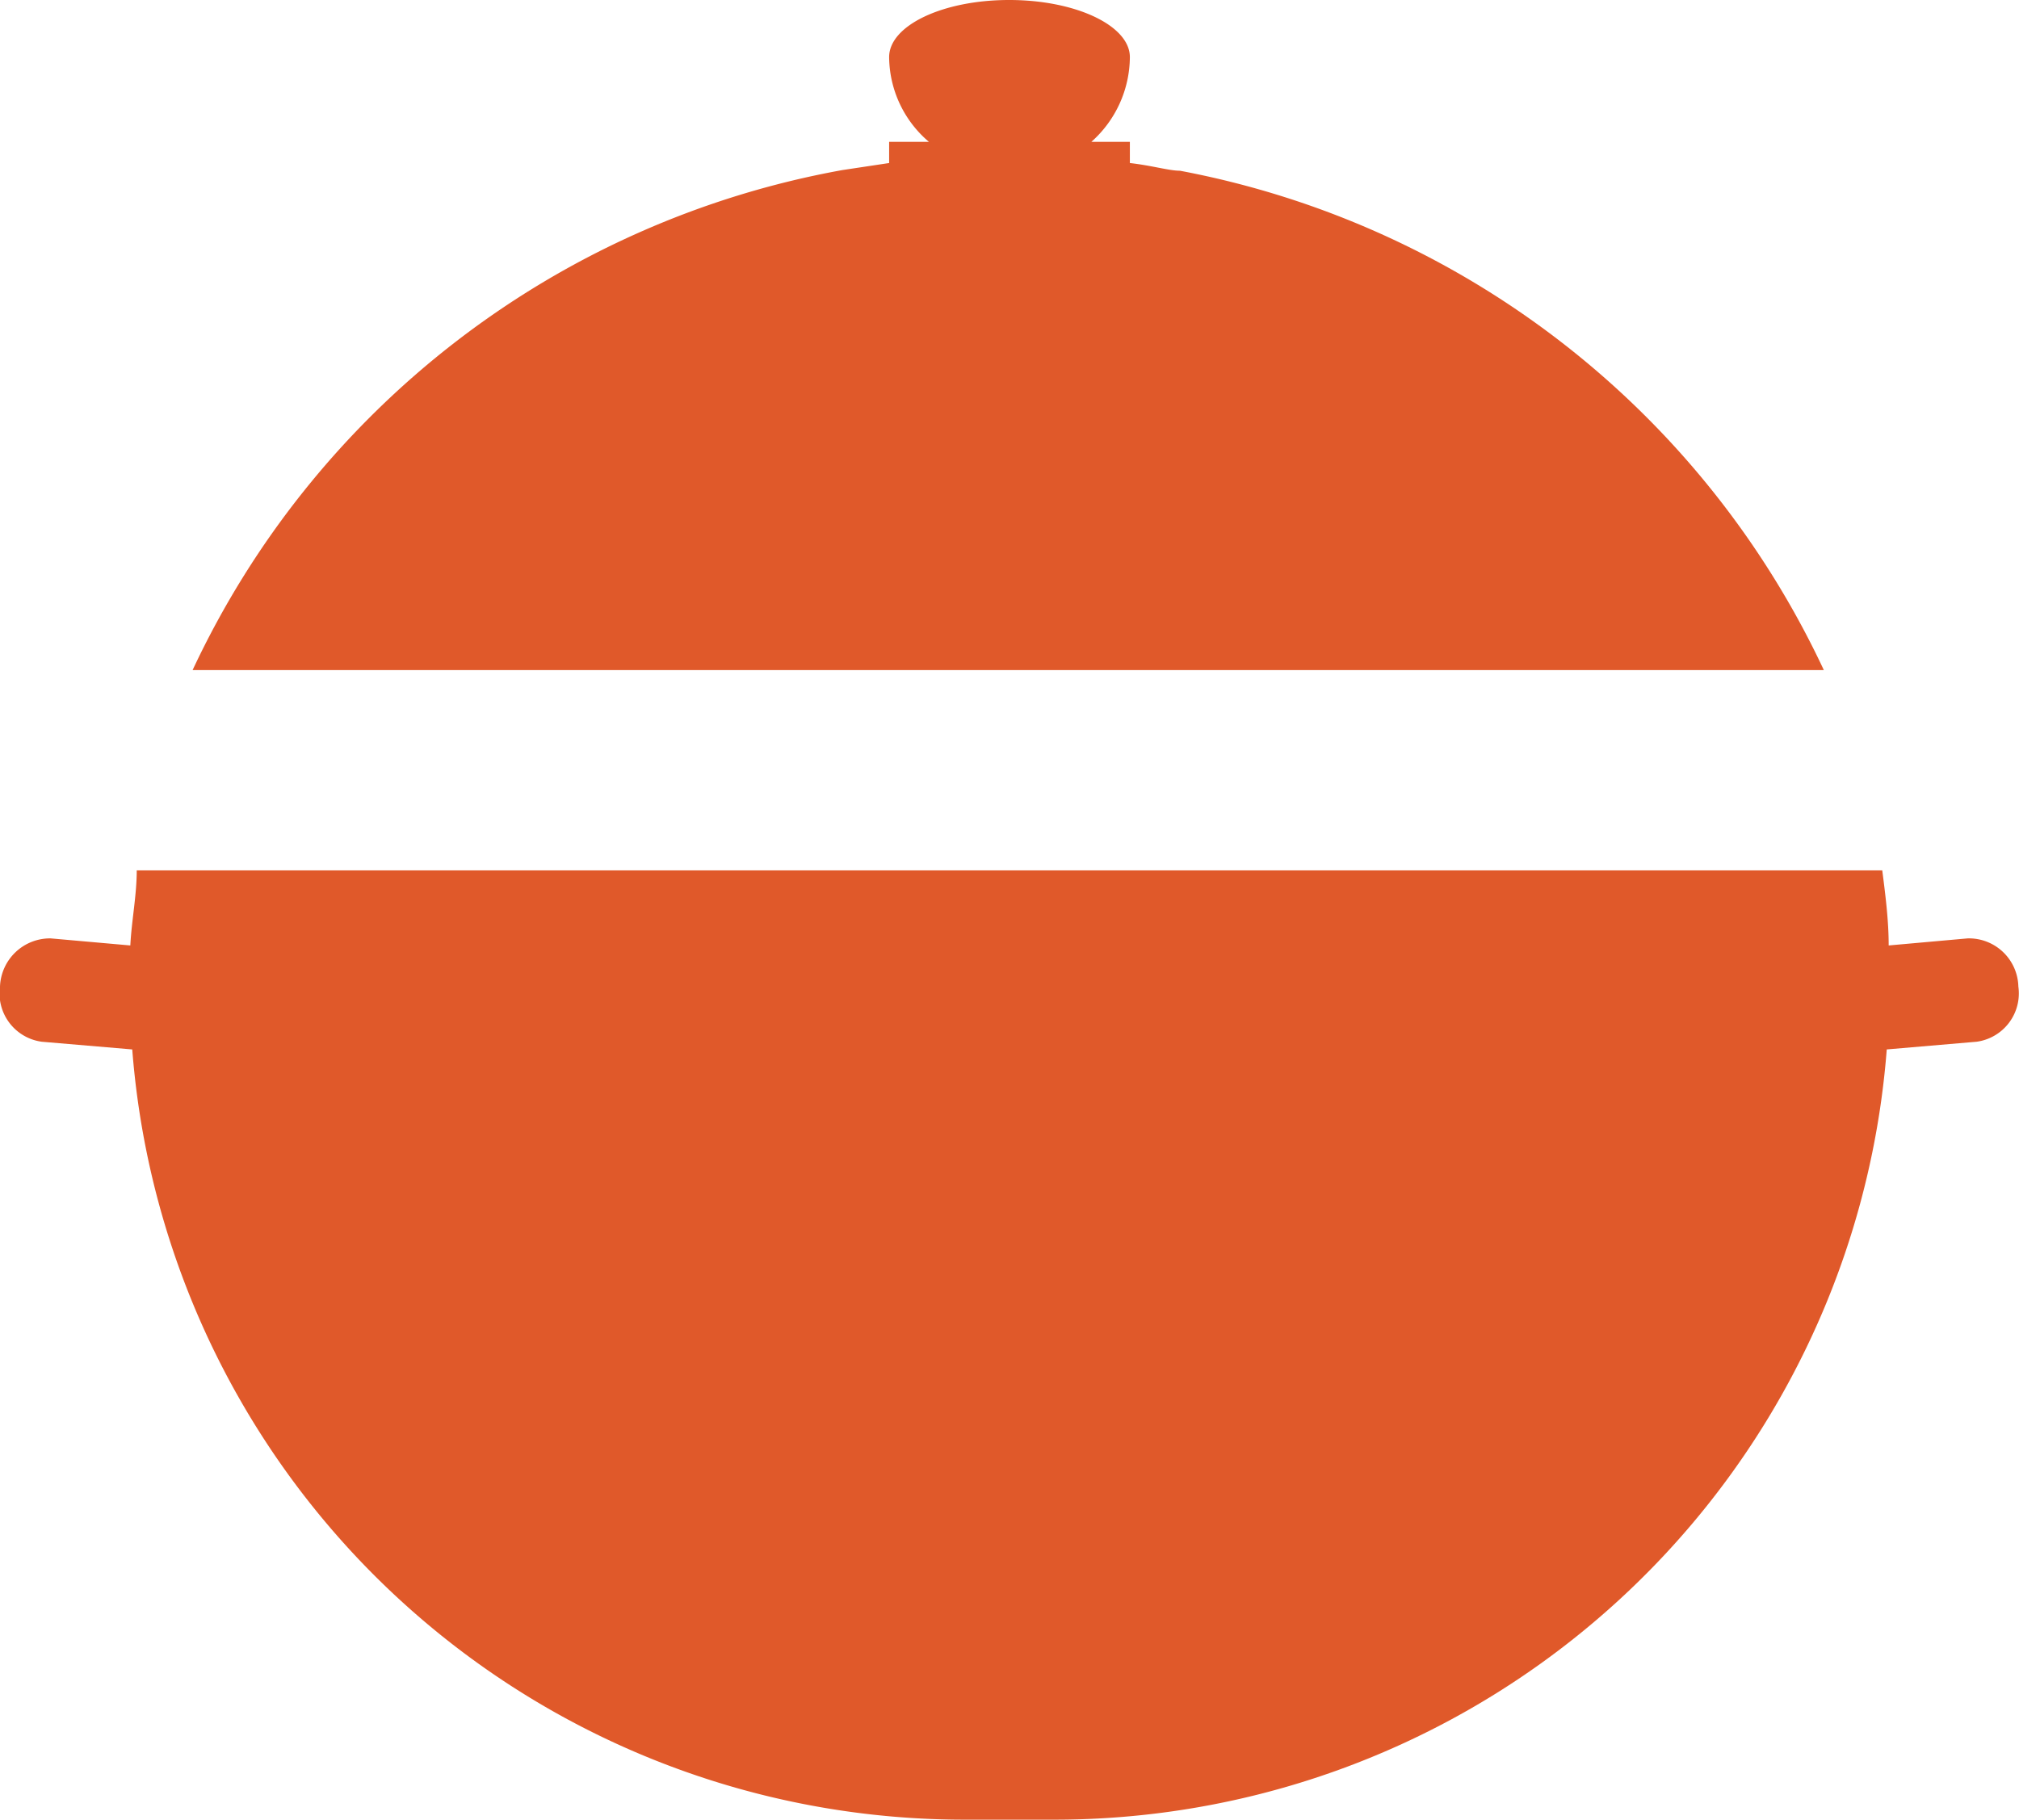 <svg xmlns="http://www.w3.org/2000/svg" viewBox="0 0 31.45 28.35"><defs><style>.cls-1{fill:#e0592a;}</style></defs><title>olla</title><g id="Capa_2" data-name="Capa 2"><g id="Capa_1-2" data-name="Capa 1"><path class="cls-1" d="M18.38,2.66c-.17,0-.43-.08-.78-.12V2.21H17A1.78,1.78,0,0,0,17.6.89C17.6.4,16.76,0,15.72,0s-1.87.4-1.87.89a1.75,1.75,0,0,0,.62,1.32h-.62v.33l-.73.11A13.9,13.9,0,0,0,3,10.44H28.41A13.92,13.92,0,0,0,18.38,2.66Z"/><path class="cls-1" d="M30.65,14.62l-1.23.11c0-.39-.05-.78-.1-1.17H2.13c0,.39-.08.78-.1,1.17L.79,14.62a.78.78,0,0,0-.79.75.76.76,0,0,0,.65.86l1.41.12a13,13,0,0,0,13,12h1.33a13,13,0,0,0,13-12l1.4-.12a.76.76,0,0,0,.65-.86A.77.77,0,0,0,30.65,14.62Z"/></g></g></svg>